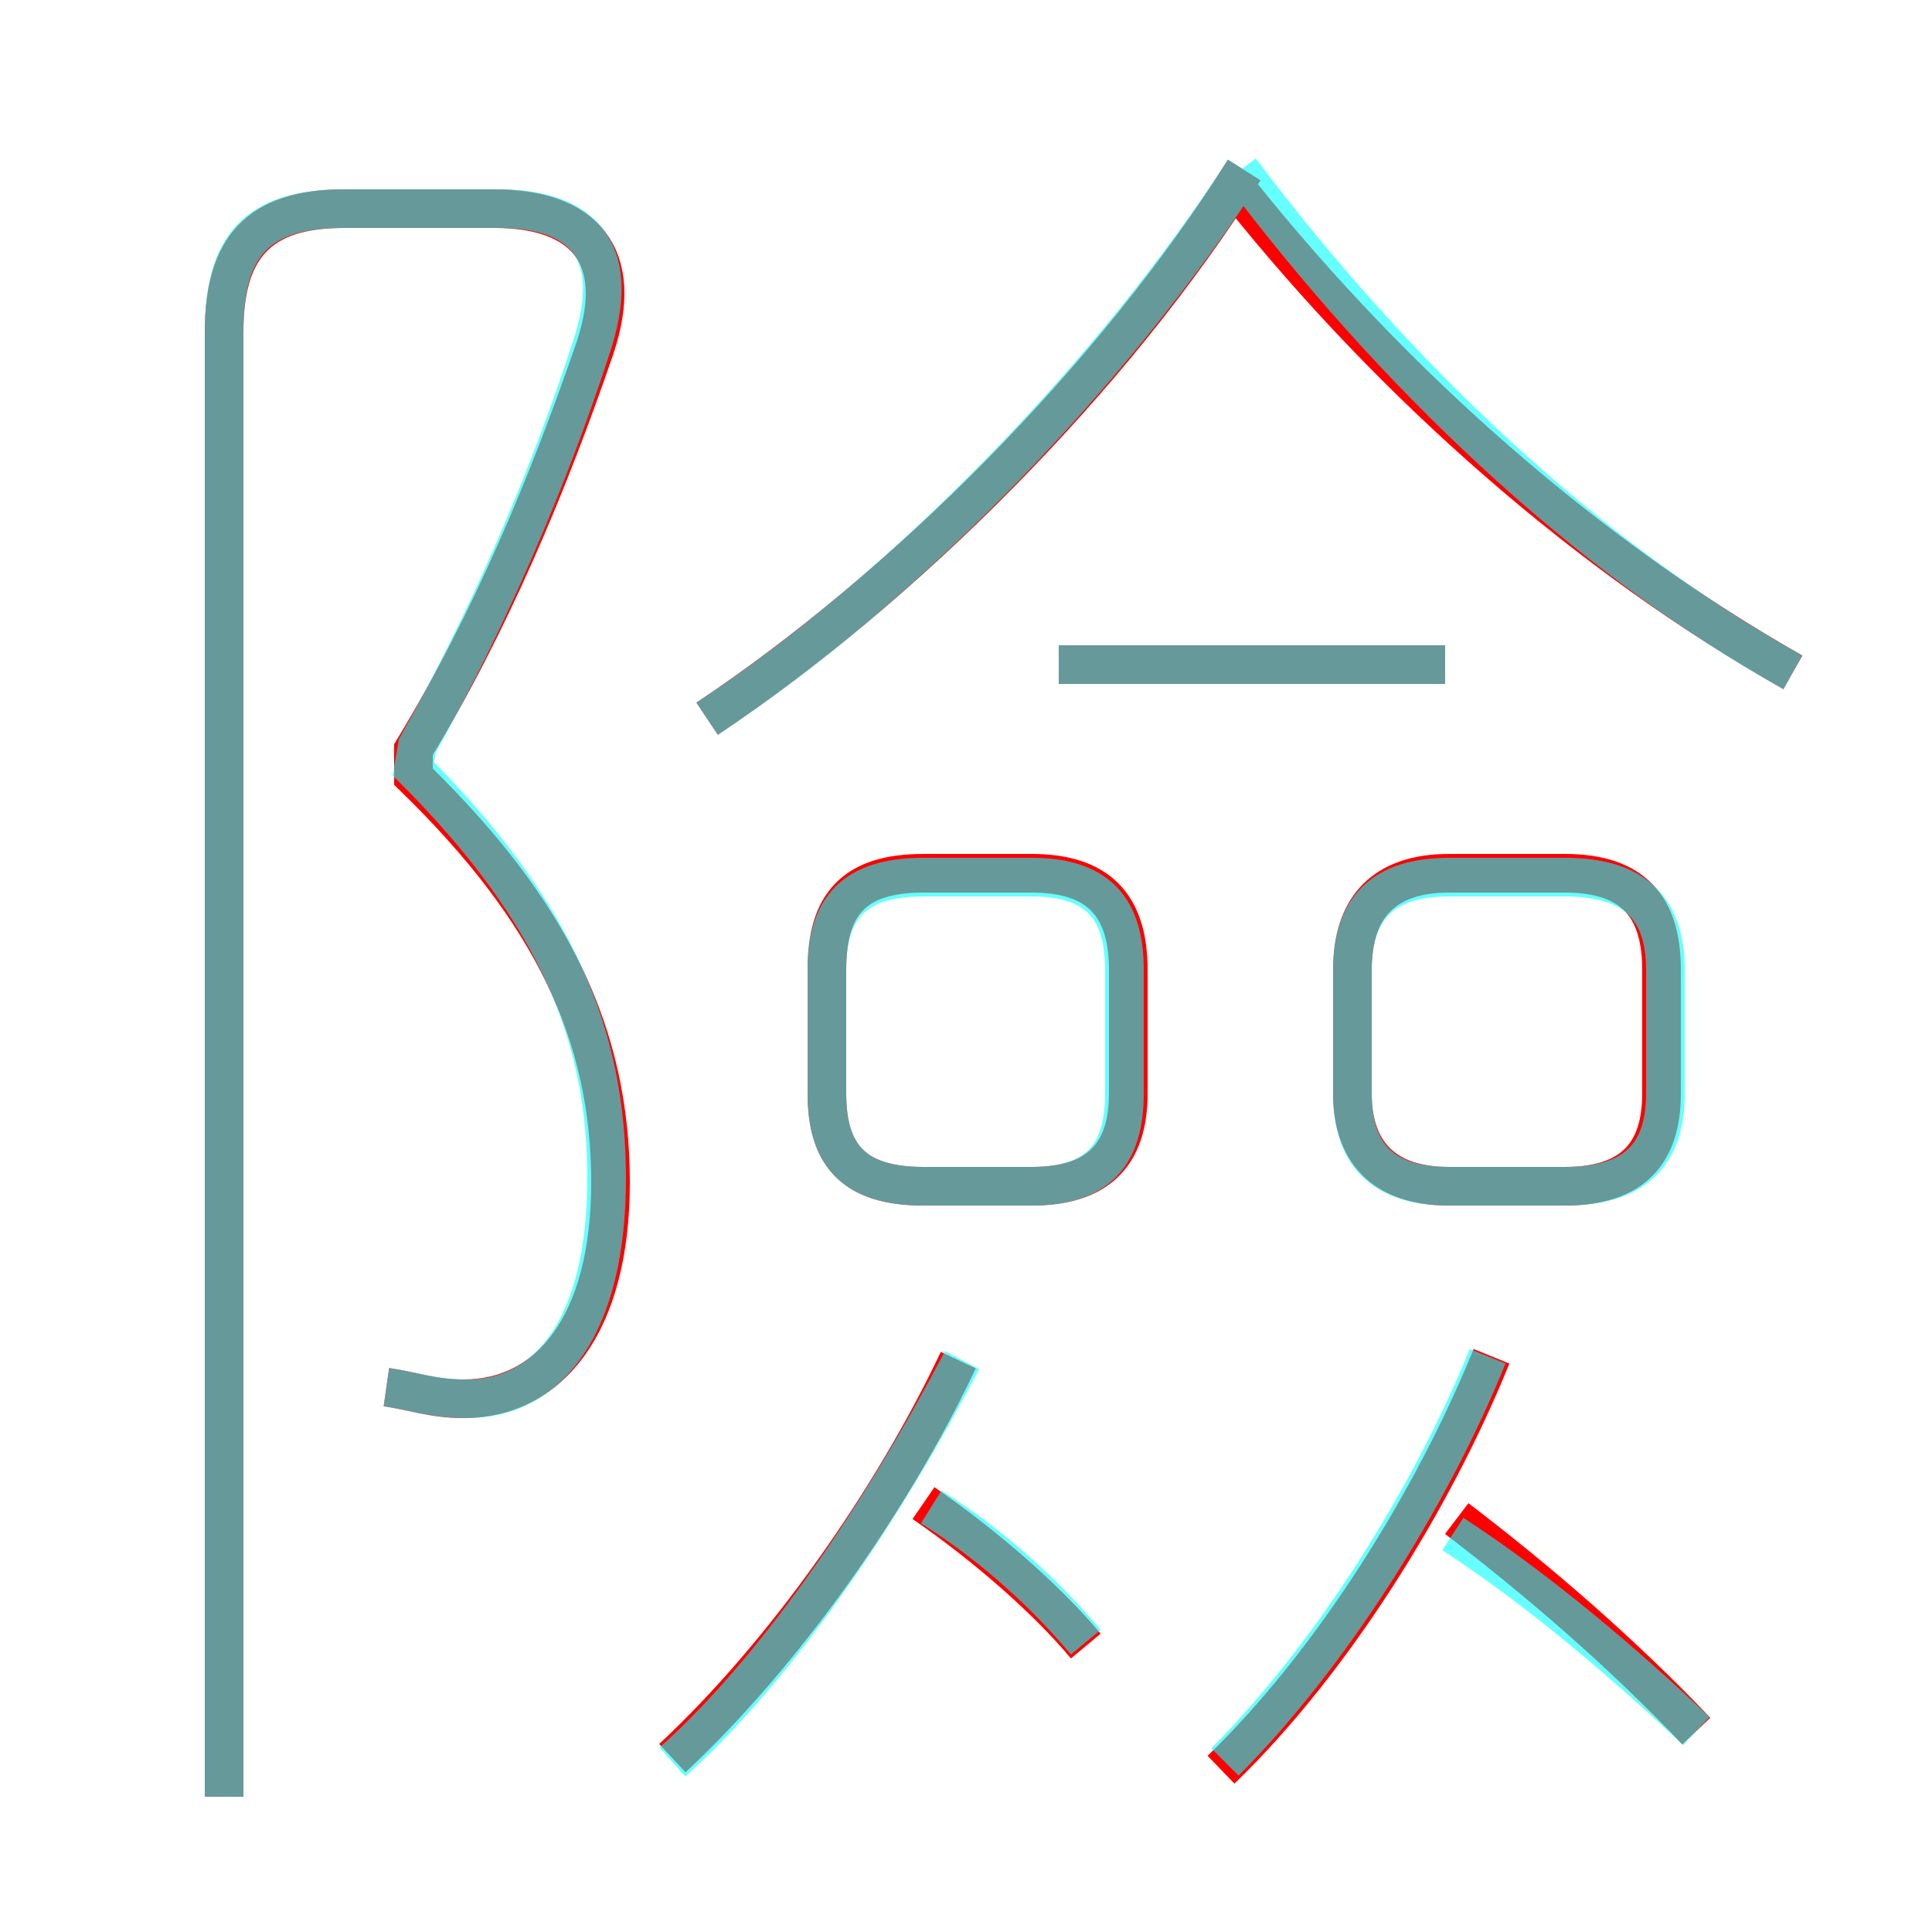 <?xml version='1.0' encoding='utf8'?>
<svg viewBox="0.0 -6.0 50.0 50.0" version="1.1" xmlns="http://www.w3.org/2000/svg">
<rect x="0.0" y="-6.0" width="50.0" height="50.0" fill="#333333" stroke="none"/>
<rect x="-1000" y="-1000" width="2000" height="2000" stroke="white" fill="white"/>
<g style="fill:none;stroke:rgba(255, 0, 0, 1);  stroke-width:1"><path d="M 10.0 -8.1 C 10.7 -8.0 11.2 -7.8 12.0 -7.8 C 14.2 -7.8 15.8 -9.7 15.8 -13.4 C 15.8 -17.2 14.3 -20.4 10.7 -23.9 L 10.7 -24.6 C 12.7 -27.9 14.2 -31.5 15.4 -35.0 C 16.2 -37.4 15.1 -38.6 12.8 -38.6 L 8.9 -38.6 C 6.7 -38.6 5.8 -37.6 5.8 -35.4 L 5.8 2.5 M 17.4 1.5 C 20.3 -1.2 23.1 -5.2 24.8 -8.8 M 28.1 -1.4 C 27.1 -2.6 25.5 -4.0 23.9 -5.1 M 31.6 1.8 C 34.5 -1.0 37.1 -5.2 38.6 -8.9 M 29.2 -15.7 L 29.2 -18.9 C 29.2 -20.6 28.4 -21.4 26.7 -21.4 L 23.9 -21.4 C 22.1 -21.4 21.4 -20.6 21.4 -18.9 L 21.4 -15.7 C 21.4 -14.1 22.1 -13.3 23.9 -13.3 L 26.7 -13.3 C 28.4 -13.3 29.2 -14.1 29.2 -15.7 Z M 43.9 0.8 C 42.0 -1.2 39.8 -3.1 37.7 -4.7 M 35.0 -18.9 L 35.0 -15.7 C 35.0 -14.2 35.8 -13.3 37.5 -13.3 L 40.5 -13.3 C 42.3 -13.3 43.0 -14.2 43.0 -15.7 L 43.0 -18.9 C 43.0 -20.5 42.3 -21.4 40.5 -21.4 L 37.5 -21.4 C 35.8 -21.4 35.0 -20.5 35.0 -18.9 Z M 18.3 -25.4 C 23.4 -28.8 28.8 -34.2 32.2 -39.6 M 37.4 -26.8 L 27.4 -26.8 M 46.4 -26.6 C 41.1 -29.6 36.1 -34.0 32.1 -39.0" transform="translate(0.0 38.0)" />
</g>
<g style="fill:none;stroke:rgba(0, 255, 255, 0.6);  stroke-width:1">
<path d="M 10.0 -8.1 C 10.7 -8.0 11.2 -7.8 12.1 -7.8 C 14.2 -7.8 15.7 -9.7 15.7 -13.5 C 15.7 -17.2 14.4 -20.4 10.7 -24.1 L 10.8 -24.7 C 12.6 -27.9 14.2 -31.6 15.3 -35.0 C 16.1 -37.4 15.2 -38.6 12.9 -38.6 L 8.9 -38.6 C 6.6 -38.6 5.8 -37.6 5.8 -35.4 L 5.8 2.5 M 28.1 -1.5 C 27.1 -2.7 25.7 -4.0 24.1 -5.0 M 17.4 1.6 C 20.2 -0.9 22.9 -5.0 24.9 -8.8 M 31.7 1.6 C 34.4 -1.1 37.0 -5.2 38.5 -8.9 M 23.9 -13.3 L 26.7 -13.3 C 28.4 -13.3 29.1 -14.1 29.1 -15.7 L 29.1 -18.9 C 29.1 -20.5 28.4 -21.3 26.7 -21.3 L 23.9 -21.3 C 22.1 -21.3 21.4 -20.5 21.4 -18.9 L 21.4 -15.7 C 21.4 -14.1 22.1 -13.3 23.9 -13.3 Z M 43.9 0.8 C 42.1 -0.9 39.9 -2.8 37.6 -4.3 M 37.5 -13.3 L 40.5 -13.3 C 42.3 -13.3 43.1 -14.1 43.1 -15.7 L 43.1 -18.9 C 43.1 -20.5 42.3 -21.3 40.5 -21.3 L 37.5 -21.3 C 35.8 -21.3 35.0 -20.5 35.0 -18.9 L 35.0 -15.7 C 35.0 -14.1 35.8 -13.3 37.5 -13.3 Z M 18.3 -25.4 C 23.6 -28.9 28.9 -34.5 32.2 -39.6 M 37.4 -26.8 L 27.4 -26.8 M 46.4 -26.6 C 41.0 -29.6 36.0 -34.4 32.1 -39.6" transform="translate(0.0 38.0)" />
</g>
</svg>